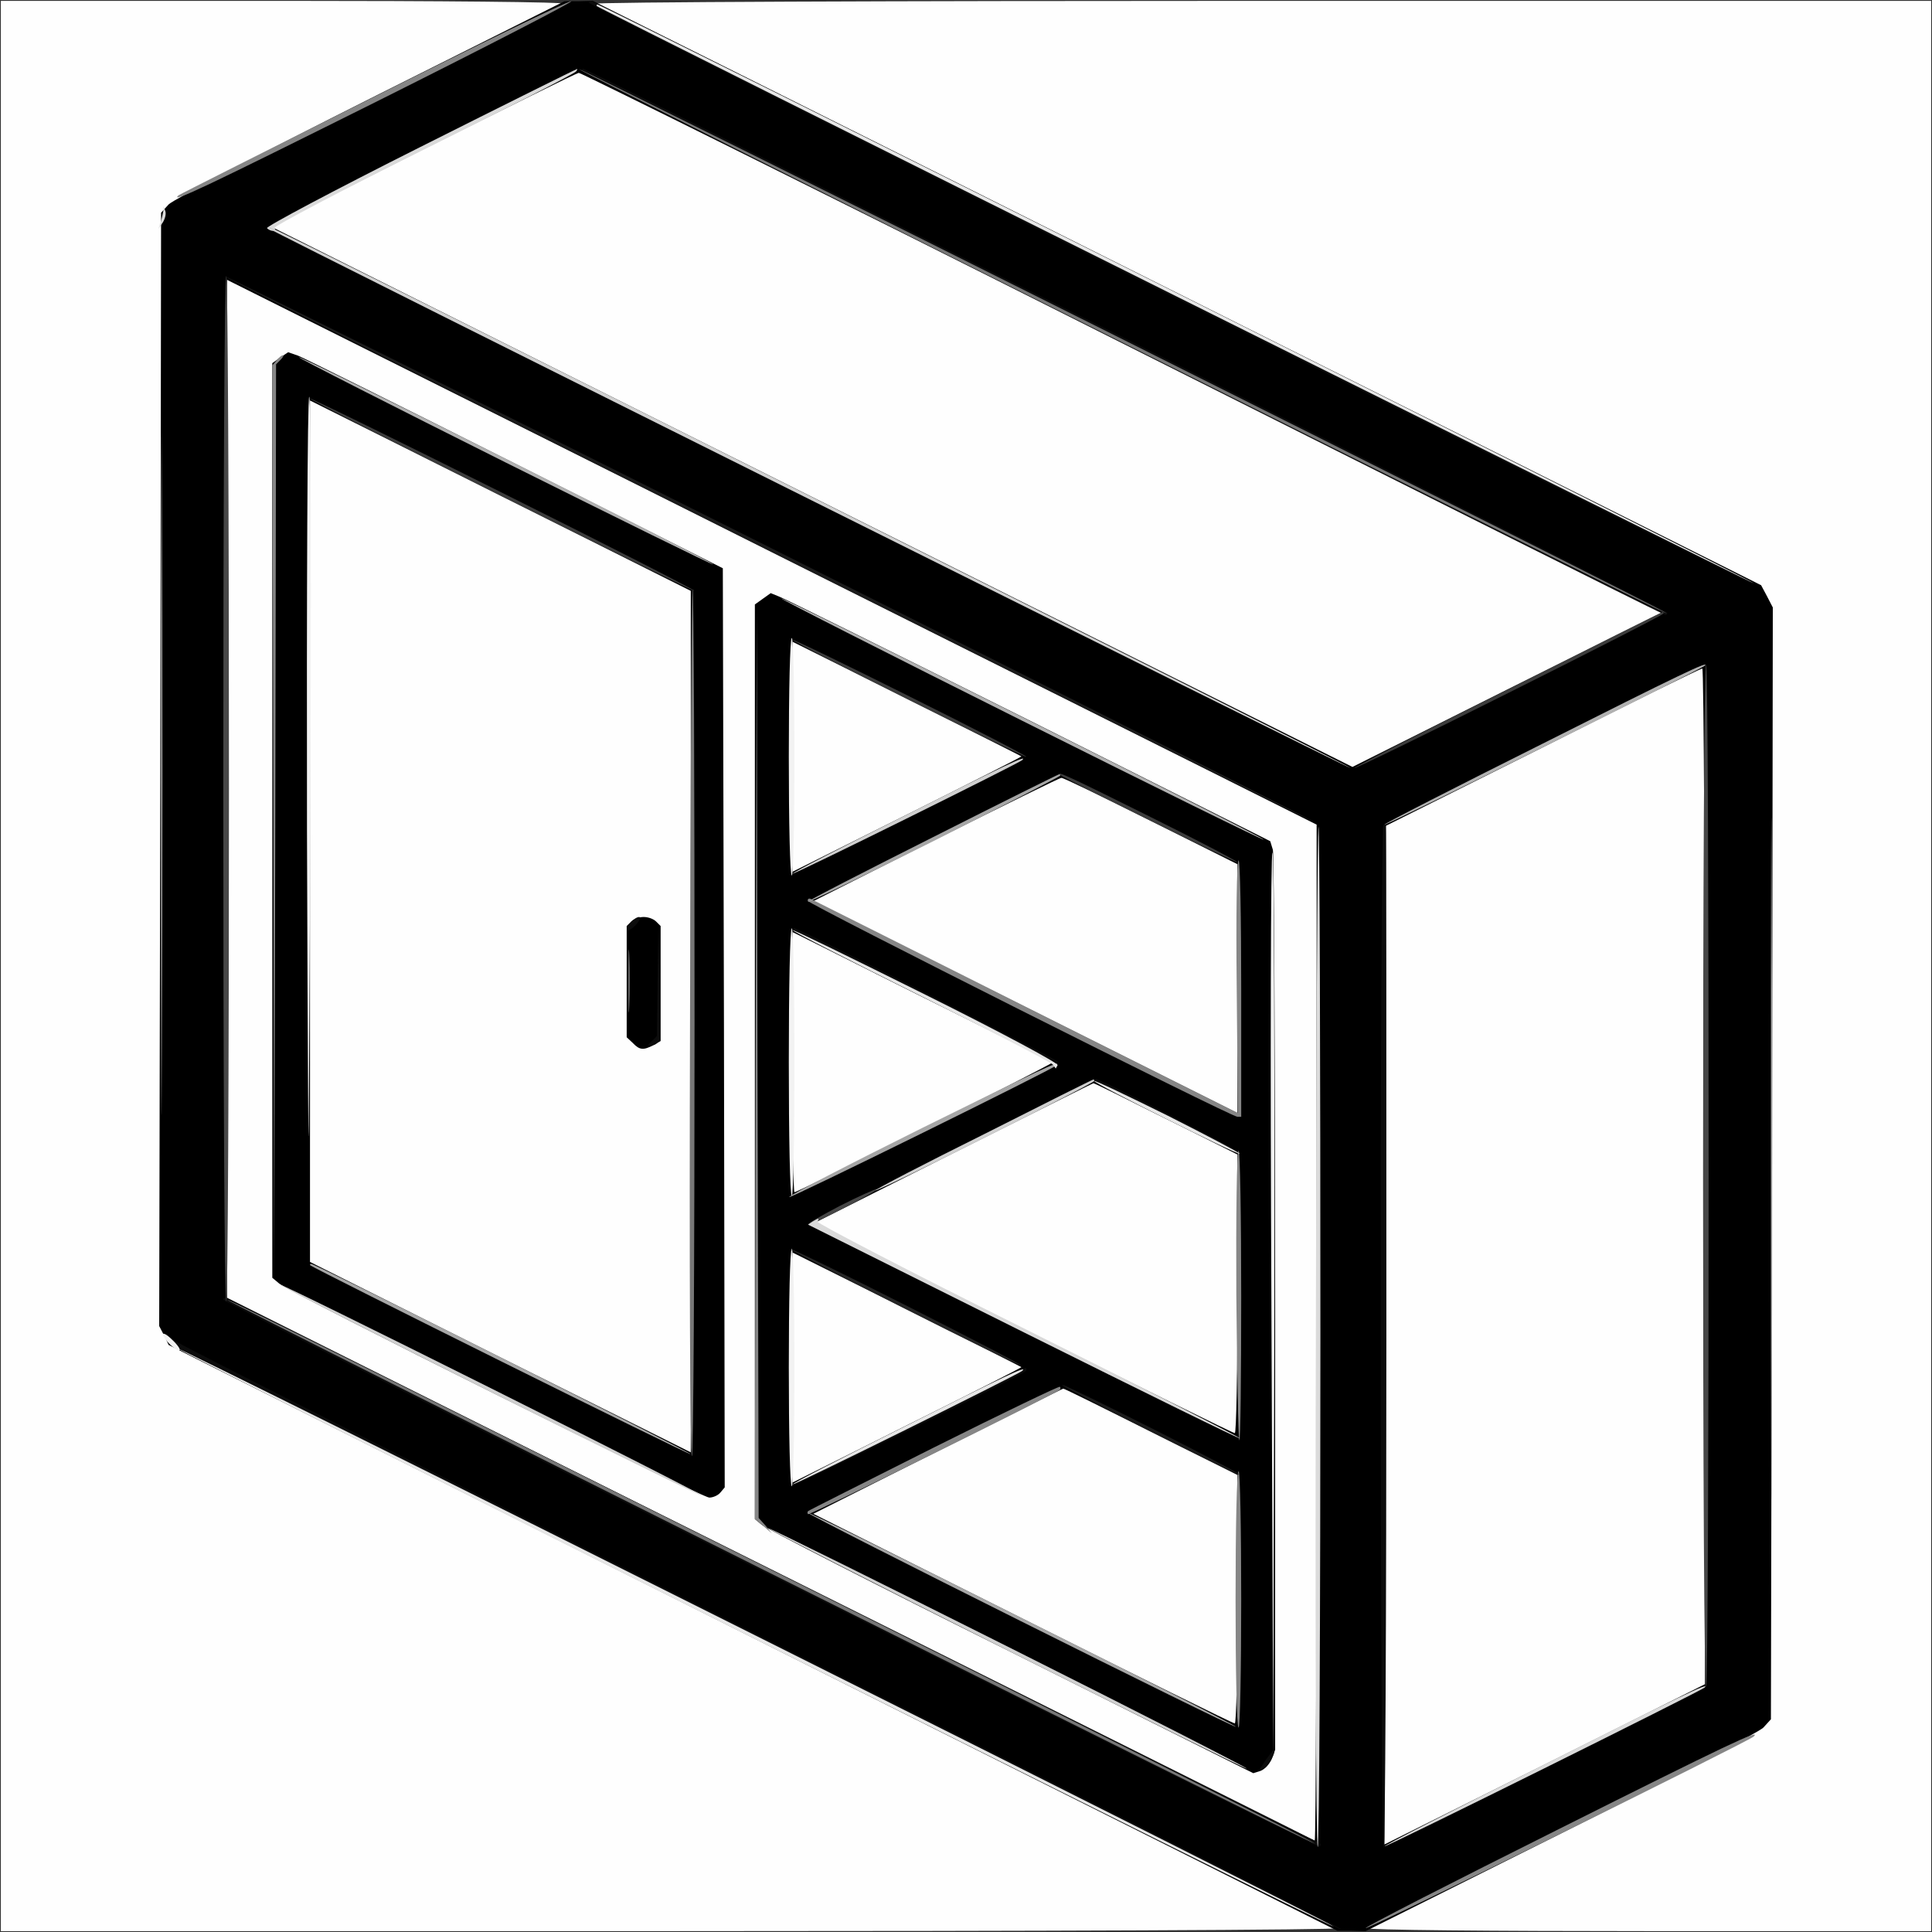<svg width="179" height="179" viewBox="0 0 179 179" fill="none" xmlns="http://www.w3.org/2000/svg">
<rect x="0" y="0" width="179" height="179" fill="#333333" stroke="none"/>
<g clip-path="url(#clip0_135_1113)">
<path d="M0.079 89.5V178.922H62.08C96.172 178.922 124.081 178.817 124.081 178.642C124.081 178.502 99.77 166.207 70.009 151.327L15.972 124.256L15.553 123.382L15.099 122.509L15.203 71.266L15.273 20.059L16.042 19.22C16.461 18.766 24.844 14.4 34.66 9.51C44.44 4.619 52.474 0.498 52.474 0.358C52.474 0.183 40.703 0.079 26.276 0.079H0.079V89.5Z" fill="#FEFEFE"/>
<path d="M54.919 0.358C54.919 0.498 79.196 12.758 108.886 27.569L162.819 54.57L163.378 55.618L163.902 56.631L163.832 107.803L163.727 158.941L162.959 159.78C162.539 160.234 154.156 164.6 144.341 169.49C134.56 174.381 126.526 178.502 126.526 178.642C126.526 178.817 138.333 178.922 152.724 178.922H178.922V89.5V0.079H116.92C82.829 0.079 54.919 0.183 54.919 0.358Z" fill="#FEFEFE"/>
<path d="M38.956 13.457L24.879 20.513V20.932V21.386L74.829 46.361C102.285 60.089 125.024 71.336 125.304 71.336C125.583 71.336 132.185 68.158 139.974 64.28L154.121 57.19V56.77V56.316L104.171 31.341C76.716 17.614 53.941 6.366 53.627 6.401C53.278 6.401 46.676 9.58 38.956 13.457Z" fill="#FEFEFE"/>
<path d="M20.688 73.083V120.588L70.987 145.738C98.652 159.57 121.531 170.888 121.811 170.888H122.335V123.452V76.052L71.86 50.797C44.091 36.93 21.212 25.578 21.037 25.578H20.688V73.083ZM47.06 43.148L66.621 52.998L66.726 95.299L66.795 137.599L66.237 138.088L65.678 138.542L46.257 128.832C35.533 123.487 26.521 118.876 26.206 118.562L25.578 118.038V76.052V34.101L25.997 33.681C26.241 33.437 26.661 33.262 26.975 33.297C27.254 33.297 36.301 37.733 47.06 43.148ZM94.74 66.97L117.409 78.322L117.619 79.44C117.724 80.069 117.759 99.106 117.724 121.741L117.619 162.923L116.955 163.378L116.327 163.867L93.901 152.654C81.606 146.506 71.232 141.232 70.917 140.917L70.288 140.393V98.407V56.456L70.708 56.037C70.952 55.792 71.336 55.618 71.581 55.618C71.825 55.618 82.235 60.718 94.74 66.97Z" fill="#FEFEFE"/>
<path d="M28.372 77.03V117.27L46.012 126.107C55.722 130.927 63.826 134.909 64.001 134.909H64.35V94.635V54.395L46.711 45.558C37 40.737 28.896 36.755 28.721 36.755H28.372V77.03ZM60.438 85.728L60.857 86.147V91.142V96.102L60.194 96.486L59.495 96.835L58.971 96.276L58.412 95.752V90.932V86.147L58.831 85.728C59.076 85.483 59.425 85.308 59.635 85.308C59.844 85.308 60.194 85.483 60.438 85.728Z" fill="#FEFEFE"/>
<path d="M73.083 70.114V81.117H73.432C74.131 81.117 95.089 70.463 95.089 70.114C95.089 69.764 74.131 59.111 73.432 59.111H73.083V70.114Z" fill="#FEFEFE"/>
<path d="M86.461 77.379L75.179 83.038V83.457V83.911L94.74 93.692C105.498 99.071 114.44 103.472 114.65 103.472H114.999V91.596V79.719L106.965 75.703C102.564 73.502 98.652 71.686 98.338 71.72C97.988 71.72 92.644 74.27 86.461 77.379Z" fill="#FEFEFE"/>
<path d="M73.083 98.407V110.807H73.607C73.886 110.807 79.475 108.118 86.007 104.869L97.883 98.931V98.477V98.058L85.833 92.015C79.196 88.731 73.607 86.007 73.432 86.007H73.083V98.407Z" fill="#FEFEFE"/>
<path d="M88.033 106.476L75.179 112.903V113.357V113.777L94.565 123.487C105.219 128.797 114.196 133.163 114.475 133.163H114.999V119.889V106.616L108.362 103.297C104.73 101.481 101.551 99.979 101.307 100.014C101.062 100.014 95.089 102.913 88.033 106.476Z" fill="#FEFEFE"/>
<path d="M73.083 126.701V137.704H73.432C74.131 137.704 95.089 127.05 95.089 126.701C95.089 126.352 74.131 115.698 73.432 115.698H73.083V126.701Z" fill="#FEFEFE"/>
<path d="M86.636 134.071L75.179 139.8V140.254V140.673L94.565 150.383C105.219 155.693 114.196 160.059 114.475 160.059H114.999V148.183V136.307L106.965 132.29C102.564 130.089 98.757 128.273 98.512 128.307C98.268 128.307 92.923 130.892 86.636 134.071Z" fill="#FEFEFE"/>
<path d="M142.524 68.926L127.923 76.227V123.732V171.237H128.273C128.447 171.237 135.294 167.884 143.467 163.832L158.313 156.391V108.991V61.556L157.719 61.591C157.37 61.591 150.523 64.874 142.524 68.926Z" fill="#FEFEFE"/>
<path d="M34.31 9.125C24.425 14.086 16.007 18.522 15.623 18.941L14.924 19.709L14.854 71.301L14.749 122.858L15.203 123.732L15.623 124.605L69.764 151.746L123.906 178.887H125.234L126.526 178.922L144.62 169.875C154.54 164.914 162.993 160.478 163.378 160.059L164.076 159.291L164.181 107.803L164.251 56.281L163.727 55.268L163.168 54.221L109.061 27.149L54.919 0.079L53.627 0.113H52.299L34.31 9.125ZM103.926 31.725L153.946 56.77L139.625 63.896L125.304 71.057L75.179 46.012L25.054 20.967L39.2 13.841C46.99 9.964 53.452 6.75 53.627 6.75C53.766 6.715 76.401 17.963 103.926 31.725ZM121.985 123.452C121.985 149.371 121.915 170.538 121.811 170.538C121.706 170.538 99.001 159.221 71.336 145.388L21.037 120.239V73.083V25.927L71.511 51.147L121.985 76.401V123.452ZM157.963 108.991V156.042L143.118 163.482L128.273 170.888V123.732V76.576L142.873 69.275C150.873 65.224 157.544 61.94 157.719 61.94C157.859 61.905 157.963 83.073 157.963 108.991Z" fill="black"/>
<path d="M25.962 33.123L25.229 33.647V76.017V118.387L25.857 118.911C26.8 119.75 64.979 138.752 65.713 138.752C66.062 138.752 66.551 138.542 66.761 138.263L67.145 137.809L67.075 95.229L66.97 52.649L47.758 42.973C37.21 37.663 28.128 33.157 27.604 32.948L26.696 32.634L25.962 33.123ZM64.001 94.635V134.56L46.361 125.758L28.721 116.92V77.03V37.105L46.361 45.907L64.001 54.744V94.635Z" fill="black"/>
<path d="M58.482 85.378L58.063 85.797V90.932V96.102L58.622 96.626C59.251 97.29 59.6 97.324 60.543 96.835L61.207 96.451V91.142V85.797L60.788 85.378C60.543 85.134 60.054 84.959 59.635 84.959C59.216 84.959 58.727 85.134 58.482 85.378Z" fill="black"/>
<path d="M70.673 55.478L69.939 56.002V98.372V140.743L70.568 141.267C70.882 141.581 81.257 146.89 93.622 153.038L116.117 164.286L116.781 164.076C117.165 163.936 117.619 163.447 117.829 162.958L118.143 162.12V120.832C118.143 98.128 118.038 79.195 117.933 78.741L117.689 77.938L95.334 66.725C83.003 60.578 72.594 55.408 72.175 55.268L71.406 54.954L70.673 55.478ZM94.635 70.079C94.67 70.114 89.919 72.524 84.051 75.458L73.432 80.767V70.114V59.46L84.016 64.734C89.814 67.634 94.6 70.044 94.635 70.079ZM106.616 76.052L114.65 80.069V91.596V103.123L95.019 93.307L75.353 83.492L86.706 77.763C92.958 74.655 98.163 72.07 98.338 72.07C98.477 72.035 102.215 73.851 106.616 76.052ZM97.499 98.442C97.604 98.547 73.956 110.458 73.607 110.458C73.502 110.458 73.432 105.044 73.432 98.407V86.356L85.413 92.329C91.98 95.613 97.429 98.372 97.499 98.442ZM108.013 103.647L114.65 106.965V119.889C114.65 127.015 114.545 132.813 114.405 132.779C114.231 132.779 105.393 128.412 94.74 123.068L75.353 113.357L88.278 106.86C95.403 103.297 101.237 100.363 101.307 100.363C101.342 100.328 104.38 101.83 108.013 103.647ZM94.635 126.666C94.67 126.701 89.919 129.111 84.051 132.045L73.432 137.354V126.701V116.047L84.016 121.321C89.814 124.221 94.6 126.631 94.635 126.666ZM106.616 132.639L114.65 136.656V148.183C114.65 154.54 114.545 159.71 114.405 159.675C114.231 159.675 105.393 155.309 94.74 149.964L75.353 140.254L86.88 134.455C93.238 131.277 98.442 128.657 98.512 128.657C98.547 128.622 102.215 130.438 106.616 132.639Z" fill="black"/>
<path d="M54.57 0.253C54.57 0.533 162.225 54.29 162.4 54.081C162.574 53.941 55.199 0.078 54.745 0.078C54.64 0.078 54.57 0.148 54.57 0.253Z" fill="#0C0C0C"/>
<path d="M53.871 6.541C53.871 6.645 151.082 55.513 154.226 56.945C154.366 57.015 154.47 56.945 154.47 56.77C154.47 56.631 131.906 45.209 104.346 31.411C76.786 17.648 54.151 6.366 54.046 6.366C53.941 6.366 53.871 6.436 53.871 6.541Z" fill="#0C0C0C"/>
<path d="M128.168 76.471C127.819 76.785 127.854 171.237 128.203 171.237C128.343 171.237 128.447 149.859 128.447 123.732C128.447 97.604 128.447 76.227 128.413 76.227C128.413 76.227 128.273 76.331 128.168 76.471Z" fill="#0C0C0C"/>
<path d="M58.412 85.483C57.713 86.321 58.202 86.461 58.936 85.658C59.285 85.273 59.39 84.959 59.215 84.959C59.006 84.959 58.657 85.204 58.412 85.483Z" fill="#0C0C0C"/>
<path d="M73.432 86.182C73.432 86.461 97.953 98.652 98.128 98.442C98.302 98.302 74.061 86.007 73.607 86.007C73.502 86.007 73.432 86.077 73.432 86.182Z" fill="#0C0C0C"/>
<path d="M60.927 91.072L60.857 95.997L60.438 96.416L60.019 96.835H60.438C60.683 96.835 60.962 96.626 61.067 96.381C61.137 96.137 61.172 93.727 61.102 91.072L60.997 86.182L60.927 91.072Z" fill="#0C0C0C"/>
<path d="M101.376 100.154C101.376 100.433 114.72 107.035 114.894 106.825C115.069 106.686 102.005 99.979 101.551 99.979C101.446 99.979 101.376 100.049 101.376 100.154Z" fill="#0C0C0C"/>
<path d="M20.688 120.413C20.688 120.728 122.055 171.272 122.265 171.097C122.369 170.992 122.369 170.853 122.3 170.783C121.636 170.398 21.002 120.239 20.862 120.239C20.757 120.239 20.688 120.308 20.688 120.413Z" fill="#0C0C0C"/>
<path d="M15.483 124.081L15.657 124.605L69.904 151.781C99.734 166.731 124.221 178.887 124.325 178.782C124.43 178.677 100.258 166.486 70.603 151.676C40.947 136.831 16.356 124.465 16.007 124.116L15.343 123.557L15.483 124.081Z" fill="#0C0C0C"/>
<path d="M84.121 132.01C78.218 134.979 73.432 137.459 73.537 137.564C73.677 137.704 94.565 127.469 95.054 127.015C95.124 126.945 95.124 126.805 95.054 126.736C94.984 126.666 90.059 129.041 84.121 132.01Z" fill="#0C0C0C"/>
<path d="M117.27 163.063L116.676 163.971L117.13 163.832C117.514 163.692 118.318 162.155 118.003 162.155C117.933 162.155 117.619 162.574 117.27 163.063Z" fill="#0C0C0C"/>
<path d="M34.485 9.056C24.704 13.946 16.601 18.033 16.531 18.102C15.658 18.941 19.36 17.159 35.114 9.3C45.243 4.235 53.277 0.078 52.928 0.113C52.579 0.113 44.3 4.13 34.485 9.056Z" fill="#868686"/>
<path d="M25.613 33.402L25.229 33.856L25.333 76.087L25.403 118.318L25.508 76.017L25.578 33.751L25.997 33.332C26.241 33.088 26.311 32.913 26.207 32.913C26.102 32.913 25.822 33.123 25.613 33.402Z" fill="#868686"/>
<path d="M70.009 98.442L69.939 140.743L70.743 141.406L71.511 142.07L70.917 141.337L70.288 140.638L70.184 98.372L70.114 56.142L70.009 98.442Z" fill="#868686"/>
<path d="M114.58 91.421L114.685 103.123L95.019 93.272C84.191 87.823 75.249 83.352 75.109 83.282C74.934 83.213 74.83 83.282 74.83 83.457C74.83 83.736 114.056 103.472 114.65 103.472H114.999V91.596C114.999 85.064 114.895 79.719 114.755 79.719C114.58 79.719 114.51 84.994 114.58 91.421Z" fill="#868686"/>
<path d="M114.545 119.924C114.615 127.26 114.72 133.337 114.825 133.442C114.929 133.547 114.999 127.539 114.999 120.134C114.999 112.694 114.894 106.616 114.755 106.616C114.58 106.616 114.51 112.624 114.545 119.924Z" fill="#868686"/>
<path d="M86.531 134.106C80.209 137.285 74.934 139.939 74.864 140.009C74.794 140.079 74.794 140.219 74.864 140.289C74.969 140.428 97.779 129.146 98.198 128.762C98.268 128.692 98.268 128.552 98.198 128.482C98.128 128.412 92.888 130.927 86.531 134.106Z" fill="#868686"/>
<path d="M114.475 148.183C114.475 154.715 114.58 160.059 114.755 160.059C114.895 160.059 114.999 154.715 114.999 148.183C114.999 141.651 114.895 136.307 114.755 136.307C114.58 136.307 114.475 141.651 114.475 148.183Z" fill="#868686"/>
<path d="M144.446 169.455C134.595 174.381 126.526 178.502 126.526 178.642C126.526 178.887 161.981 161.352 162.47 160.897C163.343 160.059 159.71 161.806 144.446 169.455Z" fill="#868686"/>
<path d="M28.442 76.995C28.512 99.141 28.582 110.738 28.616 102.774C28.861 64.56 28.861 36.755 28.651 36.755C28.477 36.755 28.407 54.884 28.442 76.995Z" fill="#F2F2F2"/>
<path d="M73.083 70.114C73.083 76.157 73.188 81.117 73.362 81.117C73.502 81.117 73.607 76.157 73.607 70.114C73.607 64.071 73.502 59.111 73.362 59.111C73.188 59.111 73.083 64.071 73.083 70.114Z" fill="#F2F2F2"/>
<path d="M117.794 120.693L117.968 162.679L118.073 120.972C118.108 98.023 118.038 79.126 117.899 78.986C117.724 78.811 117.689 97.604 117.794 120.693Z" fill="#F2F2F2"/>
<path d="M73.083 98.407C73.083 105.219 73.188 110.807 73.362 110.807C73.502 110.807 73.607 105.219 73.607 98.407C73.607 91.596 73.502 86.007 73.362 86.007C73.188 86.007 73.083 91.596 73.083 98.407Z" fill="#F2F2F2"/>
<path d="M73.083 126.701C73.083 132.744 73.188 137.704 73.362 137.704C73.502 137.704 73.607 132.744 73.607 126.701C73.607 120.658 73.502 115.698 73.362 115.698C73.188 115.698 73.083 120.658 73.083 126.701Z" fill="#F2F2F2"/>
<path d="M15.099 123.627C15.099 124.046 16.426 125.304 16.636 125.094C16.74 125.024 16.426 124.57 15.937 124.116C15.483 123.662 15.099 123.452 15.099 123.627Z" fill="#F2F2F2"/>
<path d="M14.924 71.686C14.924 99.839 14.959 111.331 14.994 97.29C15.064 83.213 15.064 60.159 14.994 46.117C14.959 32.04 14.924 43.532 14.924 71.686Z" fill="#A6A6A6"/>
<path d="M164.076 107.314C164.076 135.468 164.111 146.96 164.146 132.918C164.216 118.841 164.216 95.787 164.146 81.745C164.111 67.668 164.076 79.161 164.076 107.314Z" fill="#A6A6A6"/>
<path d="M86.461 77.554C80.069 80.767 74.83 83.457 74.83 83.562C74.83 83.667 80.104 81.117 86.531 77.903C92.958 74.655 98.233 71.93 98.233 71.86C98.233 71.755 98.198 71.686 98.163 71.721C98.093 71.721 92.819 74.34 86.461 77.554Z" fill="#A6A6A6"/>
<path d="M85.413 104.52C78.672 107.873 73.118 110.738 73.118 110.912C73.083 111.122 97.394 99.141 97.849 98.722C98.547 98.058 96.067 99.246 85.413 104.52Z" fill="#A6A6A6"/>
<path d="M28.757 117.235C29.106 117.549 64.001 134.909 64.001 134.735C64.001 134.56 29.211 117.095 28.826 117.095C28.722 117.095 28.687 117.165 28.757 117.235Z" fill="#A6A6A6"/>
<path d="M74.83 140.149C74.83 140.393 114.336 160.129 114.51 159.989C114.545 159.919 105.673 155.378 94.705 149.929C83.772 144.445 74.83 140.044 74.83 140.149Z" fill="#A6A6A6"/>
<path d="M20.688 73.083C20.688 99.211 20.792 120.588 20.967 120.588C21.107 120.588 21.212 99.211 21.212 73.083C21.212 46.955 21.107 25.578 20.967 25.578C20.792 25.578 20.688 46.955 20.688 73.083Z" fill="#474747"/>
<path d="M157.789 109.026C157.789 135.154 157.894 156.426 158.069 156.322C158.383 156.112 158.383 61.556 158.069 61.556C157.894 61.556 157.789 82.933 157.789 109.026Z" fill="#474747"/>
<path d="M77.834 111.716C76.157 112.589 74.829 113.357 74.899 113.427C74.969 113.497 76.506 112.798 78.323 111.855C80.139 110.912 81.501 110.144 81.292 110.144C81.117 110.144 79.545 110.842 77.834 111.716Z" fill="#474747"/>
<path d="M103.822 31.655C131.591 45.558 154.366 56.875 154.435 56.84C154.575 56.666 53.976 6.366 53.627 6.401C53.452 6.401 76.052 17.788 103.822 31.655Z" fill="#777777"/>
<path d="M63.931 94.74C63.861 116.85 63.931 134.909 64.106 134.909C64.245 134.909 64.35 116.815 64.35 94.74C64.35 72.629 64.28 54.57 64.176 54.57C64.071 54.57 63.966 72.664 63.931 94.74Z" fill="#777777"/>
<path d="M21.037 120.413C21.037 120.658 121.671 170.957 121.846 170.818C121.881 170.748 99.246 159.326 71.476 145.458C43.742 131.591 21.037 120.309 21.037 120.413Z" fill="#777777"/>
<path d="M38.921 13.631C30.992 17.613 24.6 21.002 24.739 21.141C25.089 21.491 25.648 21.456 25.438 21.107C25.368 20.967 31.551 17.683 39.235 13.876C46.955 10.034 53.312 6.785 53.382 6.61C53.487 6.471 53.522 6.366 53.452 6.401C53.382 6.401 46.85 9.649 38.921 13.631Z" fill="#DADADA"/>
<path d="M15.133 19.535C15.099 19.744 14.994 20.233 14.889 20.583L14.679 21.211L15.099 20.583C15.308 20.233 15.413 19.779 15.308 19.535L15.168 19.116L15.133 19.535Z" fill="#DADADA"/>
<path d="M121.915 123.767C121.846 149.72 121.915 171.027 122.09 171.132C122.23 171.202 122.335 149.964 122.335 123.941C122.335 97.883 122.265 76.576 122.16 76.576C122.055 76.576 121.95 97.813 121.915 123.767Z" fill="#DADADA"/>
<path d="M75.283 113.183L74.864 113.462L94.949 123.487C106.022 129.006 114.964 133.407 114.894 133.268C114.79 133.128 105.917 128.587 95.124 123.208C84.365 117.863 75.668 113.322 75.737 113.183C75.947 112.833 75.842 112.833 75.283 113.183Z" fill="#DADADA"/>
<path d="M142.874 163.587C134.84 167.604 128.273 170.957 128.273 171.062C128.273 171.237 157.579 156.671 157.929 156.357C158.557 155.763 155.553 157.195 142.874 163.587Z" fill="#DADADA"/>
<path d="M55.303 0.568C55.653 0.882 162.504 54.185 162.504 54.046C162.504 53.871 55.758 0.428 55.373 0.428C55.269 0.428 55.234 0.498 55.303 0.568Z" fill="#E7E7E7"/>
<path d="M73.432 86.182C73.432 86.287 78.811 89.046 85.413 92.329C91.98 95.613 97.464 98.477 97.569 98.652L97.814 99.001L97.988 98.687C98.093 98.512 92.609 95.578 85.797 92.19C78.986 88.802 73.432 86.077 73.432 86.182Z" fill="#E7E7E7"/>
<path d="M101.376 100.154C101.376 100.398 114.685 107.035 114.86 106.895C114.894 106.825 111.925 105.254 108.188 103.367C104.45 101.516 101.376 100.049 101.376 100.154Z" fill="#E7E7E7"/>
<path d="M16.496 124.954C16.496 125.199 123.417 178.642 123.592 178.502C123.627 178.432 99.56 166.312 70.079 151.571C40.633 136.83 16.496 124.849 16.496 124.954Z" fill="#E7E7E7"/>
<path d="M83.841 132.15C78.113 135.014 73.432 137.424 73.432 137.529C73.432 137.704 94.355 127.329 94.705 127.015C95.333 126.421 92.853 127.609 83.841 132.15Z" fill="#E7E7E7"/>
<path d="M24.915 21.176C25.264 21.491 125.129 71.301 125.129 71.162C125.129 70.987 25.369 21.037 24.984 21.037C24.88 21.037 24.845 21.107 24.915 21.176Z" fill="#D0D0D0"/>
<path d="M83.842 75.563C78.113 78.427 73.432 80.837 73.432 80.942C73.432 81.117 94.356 70.742 94.705 70.428C95.334 69.834 92.854 71.022 83.842 75.563Z" fill="#D0D0D0"/>
<path d="M91.177 105.079C85.623 107.838 81.117 110.179 81.117 110.284C81.117 110.388 85.693 108.188 91.247 105.393C96.836 102.599 101.377 100.259 101.377 100.154C101.377 100.049 101.342 99.979 101.307 100.014C101.237 100.014 96.696 102.284 91.177 105.079Z" fill="#D0D0D0"/>
<path d="M25.927 119.016C25.927 119.121 34.73 123.592 45.488 128.971C56.247 134.35 65.049 138.682 65.049 138.577C65.049 138.472 56.247 134.001 45.488 128.622C34.73 123.243 25.927 118.911 25.927 119.016Z" fill="#D0D0D0"/>
<path d="M92.993 152.724C105.184 158.837 115.349 163.867 115.523 163.867C115.733 163.867 105.883 158.837 93.692 152.724C81.501 146.611 71.371 141.581 71.162 141.581C70.987 141.581 80.803 146.611 92.993 152.724Z" fill="#D0D0D0"/>
<path d="M83.562 121.112C89.43 124.081 94.39 126.491 94.565 126.491C94.775 126.491 90.129 124.081 84.26 121.112C78.392 118.143 73.467 115.733 73.257 115.733C73.083 115.733 77.694 118.143 83.562 121.112Z" fill="#262626"/>
<path d="M27.674 33.088C27.674 33.192 36.336 37.594 46.885 42.868C57.469 48.143 66.097 52.404 66.097 52.299C66.097 52.194 57.469 47.793 46.885 42.519C36.336 37.244 27.674 32.983 27.674 33.088Z" fill="#B1B1B1"/>
<path d="M72.384 55.443C72.384 55.548 82.444 60.648 94.74 66.795C107.035 72.943 117.095 77.903 117.095 77.798C117.095 77.694 107.035 72.594 94.74 66.446C82.444 60.298 72.384 55.338 72.384 55.443Z" fill="#B1B1B1"/>
<path d="M142.874 68.926C134.84 72.943 128.273 76.296 128.273 76.401C128.273 76.576 157.579 62.01 157.929 61.695C158.557 61.102 155.553 62.534 142.874 68.926Z" fill="#B1B1B1"/>
<path d="M58.203 90.897C58.203 93.482 58.238 94.565 58.307 93.237C58.377 91.945 58.377 89.849 58.307 88.522C58.238 87.23 58.203 88.312 58.203 90.897Z" fill="#5F5F5F"/>
<path d="M70.987 50.902C98.757 64.804 121.636 76.192 121.811 76.192C122.02 76.192 99.455 64.804 71.686 50.902C43.916 37 21.072 25.613 20.862 25.613C20.687 25.613 43.218 37 70.987 50.902Z" fill="#1C1C1C"/>
<path d="M106.267 132.464C110.773 134.734 114.65 136.621 114.825 136.621C115.034 136.621 111.471 134.734 106.965 132.464C102.459 130.194 98.617 128.307 98.407 128.307C98.233 128.307 101.761 130.194 106.267 132.464Z" fill="#1C1C1C"/>
<path d="M28.721 36.93C28.721 37.035 36.755 41.121 46.536 46.012C56.351 50.902 64.35 54.849 64.35 54.744C64.35 54.639 56.351 50.553 46.536 45.662C36.755 40.772 28.721 36.825 28.721 36.93Z" fill="#3C3C3C"/>
<path d="M139.73 63.861C131.87 67.773 125.478 71.057 125.478 71.162C125.478 71.266 131.94 68.123 139.799 64.176C147.694 60.228 154.121 56.945 154.121 56.84C154.121 56.735 154.086 56.666 154.051 56.7C153.981 56.7 147.554 59.914 139.73 63.861Z" fill="#3C3C3C"/>
<path d="M73.432 59.285C73.432 59.39 78.322 61.905 84.26 64.874C90.234 67.843 95.089 70.219 95.089 70.114C95.089 70.009 90.234 67.494 84.26 64.525C78.322 61.556 73.432 59.181 73.432 59.285Z" fill="#3C3C3C"/>
<path d="M98.267 71.825C98.617 72.14 114.65 80.069 114.65 79.894C114.65 79.789 111.052 77.903 106.616 75.703C99.525 72.174 97.709 71.301 98.267 71.825Z" fill="#3C3C3C"/>
</g>
<defs>
<clipPath id="clip0_135_1113">
<rect width="178.843" height="178.843" fill="white" transform="translate(0.079 0.079)"/>
</clipPath>
</defs>
</svg>
